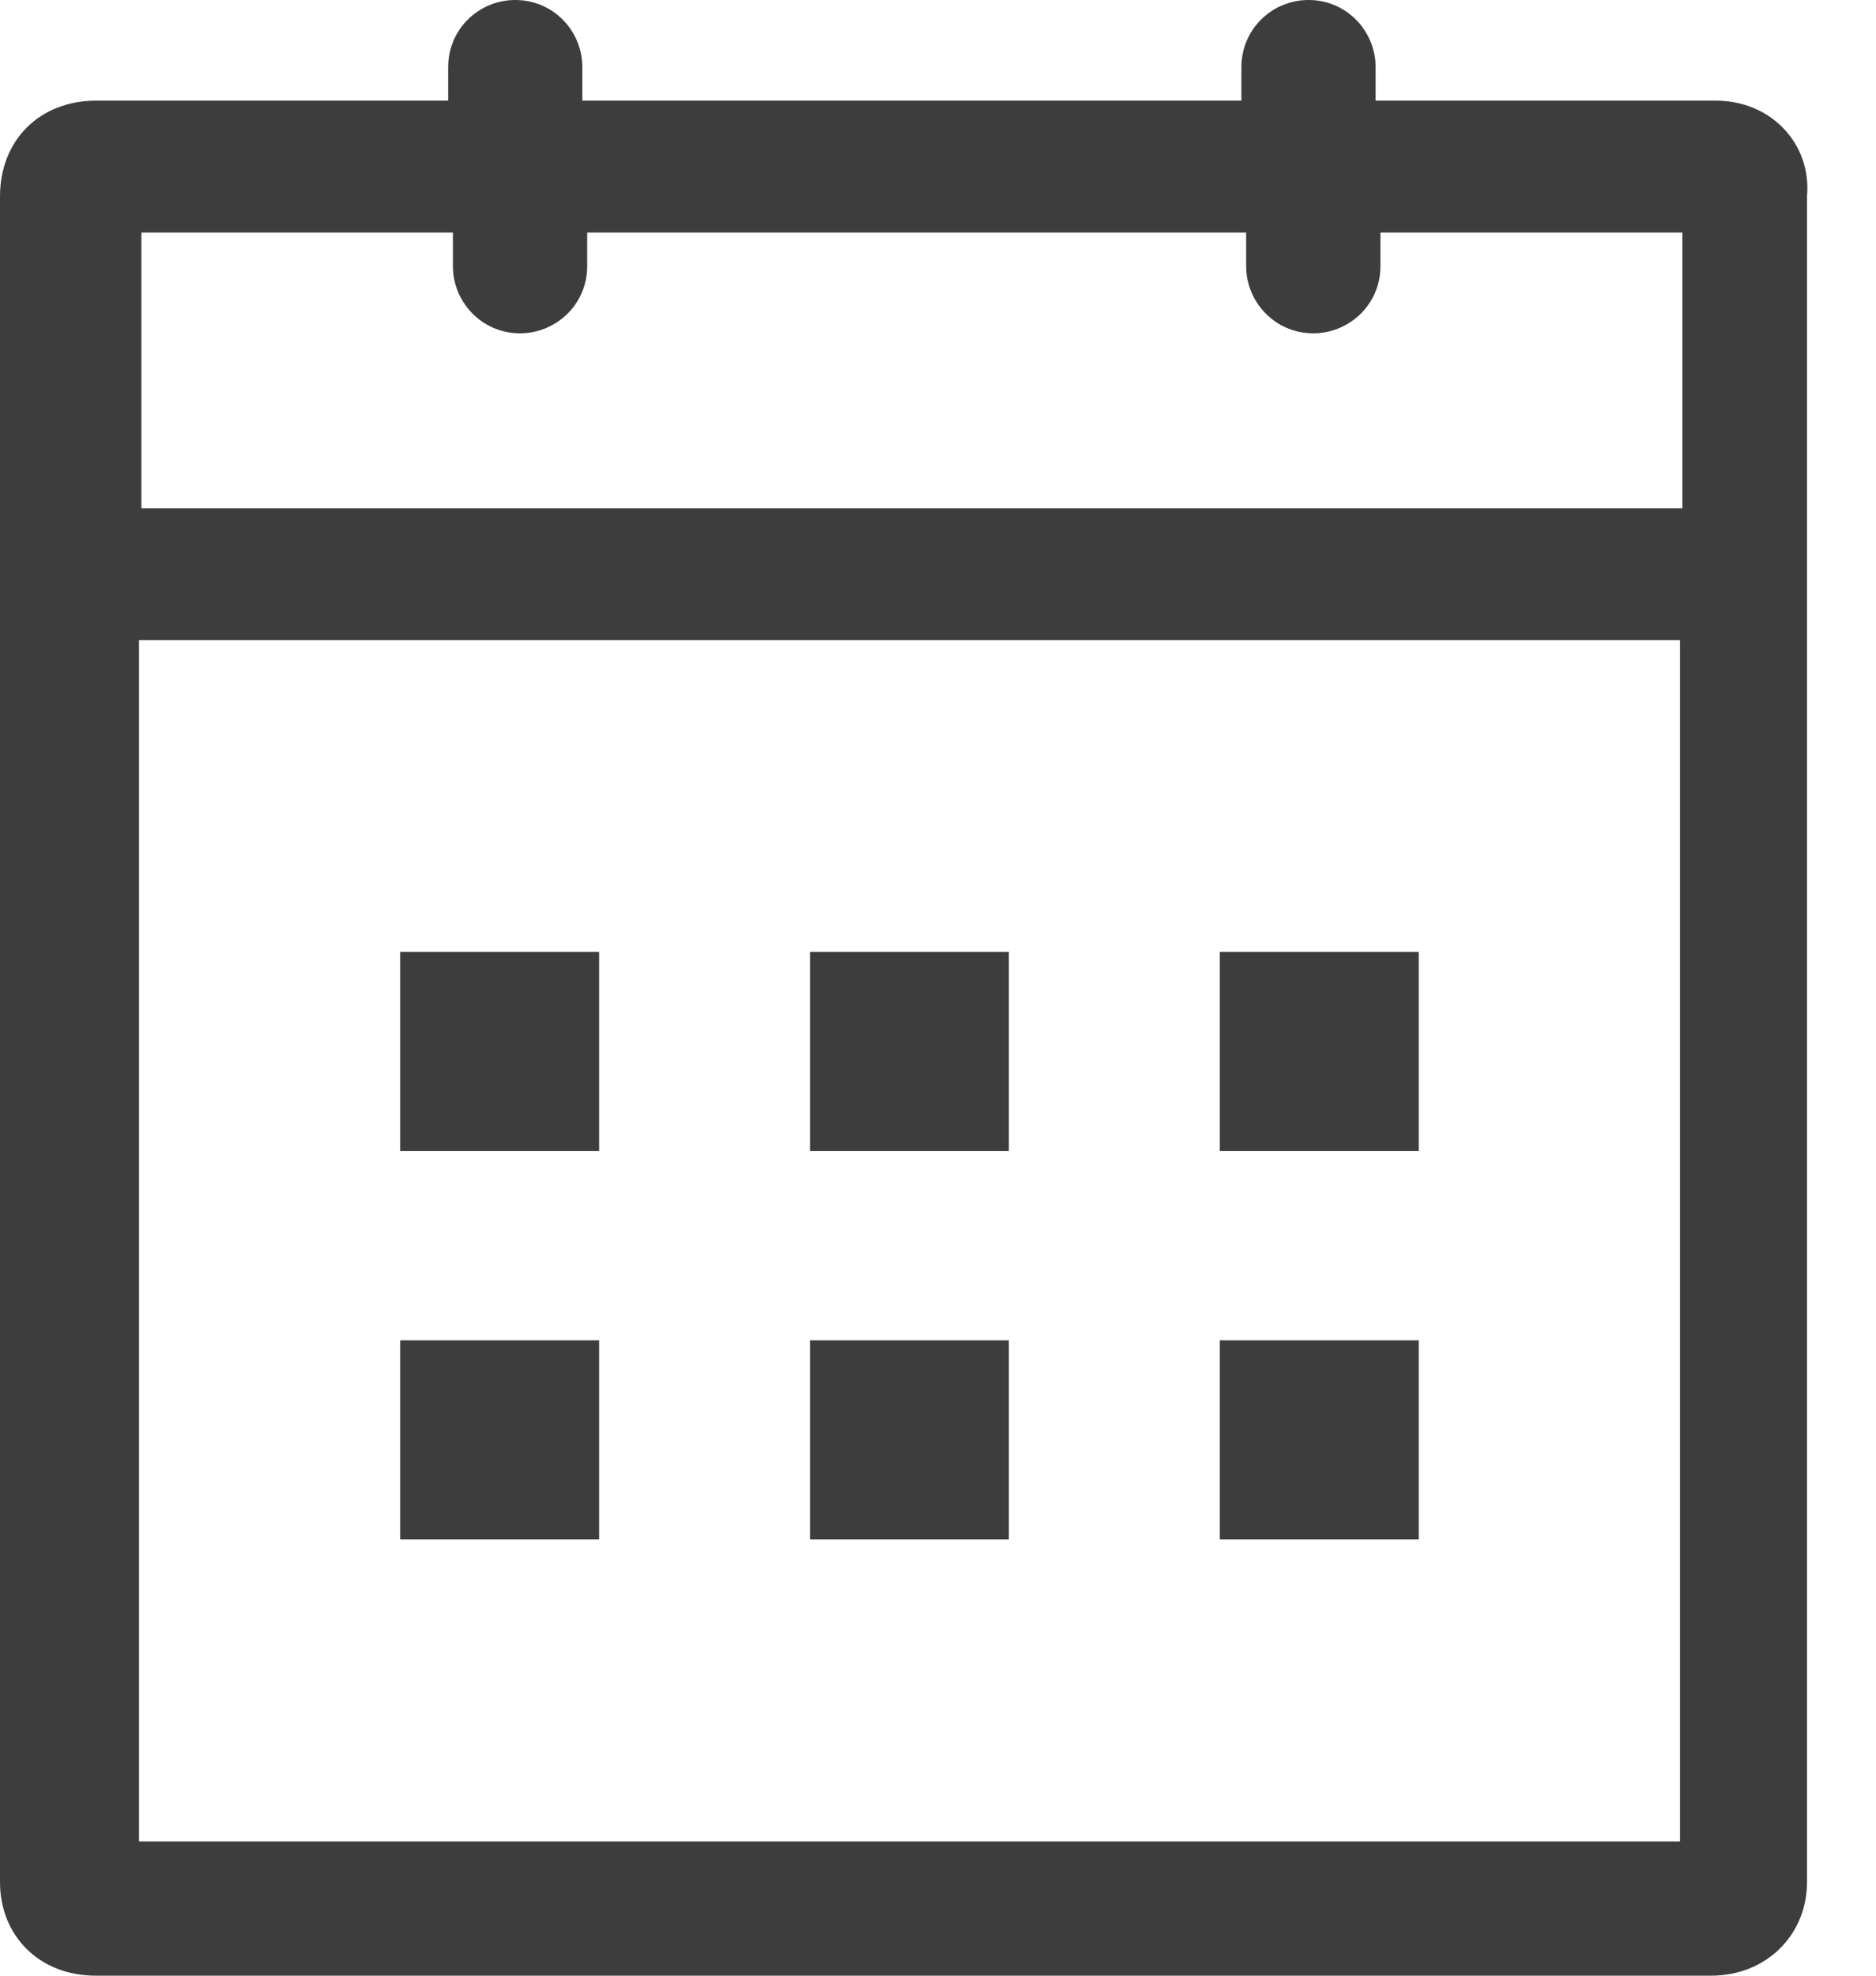 <svg width="19" height="20" viewBox="0 0 19 20" fill="none" xmlns="http://www.w3.org/2000/svg">
<g clip-path="url(#clip0_93_13440)">
<path d="M17.379 1.019H13.932V0.68C13.932 0.316 13.641 0 13.252 0C12.888 0 12.573 0.291 12.573 0.68V1.019H5.898V0.68C5.898 0.316 5.607 0 5.218 0C4.854 0 4.539 0.291 4.539 0.68V1.019H0.971C0.413 1.019 0 1.408 0 1.99V19.053C0 19.587 0.388 20 0.971 20H17.33C17.889 20 18.301 19.587 18.301 19.053V5.825L18.301 1.99C18.35 1.456 17.937 1.019 17.379 1.019ZM1.384 2.354H4.587V2.694C4.587 3.058 4.879 3.374 5.267 3.374C5.631 3.374 5.947 3.083 5.947 2.694V2.354H12.621V2.694C12.621 3.058 12.913 3.374 13.301 3.374C13.665 3.374 13.981 3.083 13.981 2.694V2.354H17.039V5.146H1.432L1.432 2.354H1.384ZM17.015 18.641H1.408V6.481H17.015V18.641ZM4.053 9.636H6.068V11.651H4.053V9.636ZM8.204 9.636H10.218V11.651H8.204V9.636ZM12.354 9.636H14.369V11.651H12.354V9.636ZM4.053 13.568H6.068V15.583H4.053V13.568ZM8.204 13.568H10.218V15.583H8.204V13.568ZM12.354 13.568H14.369V15.583H12.354V13.568Z" fill="#3D3D3D"/>
</g>
<defs>
<clipPath id="clip0_93_13440">
<rect width="19" height="20" fill="white"/>
</clipPath>
</defs>
</svg>
